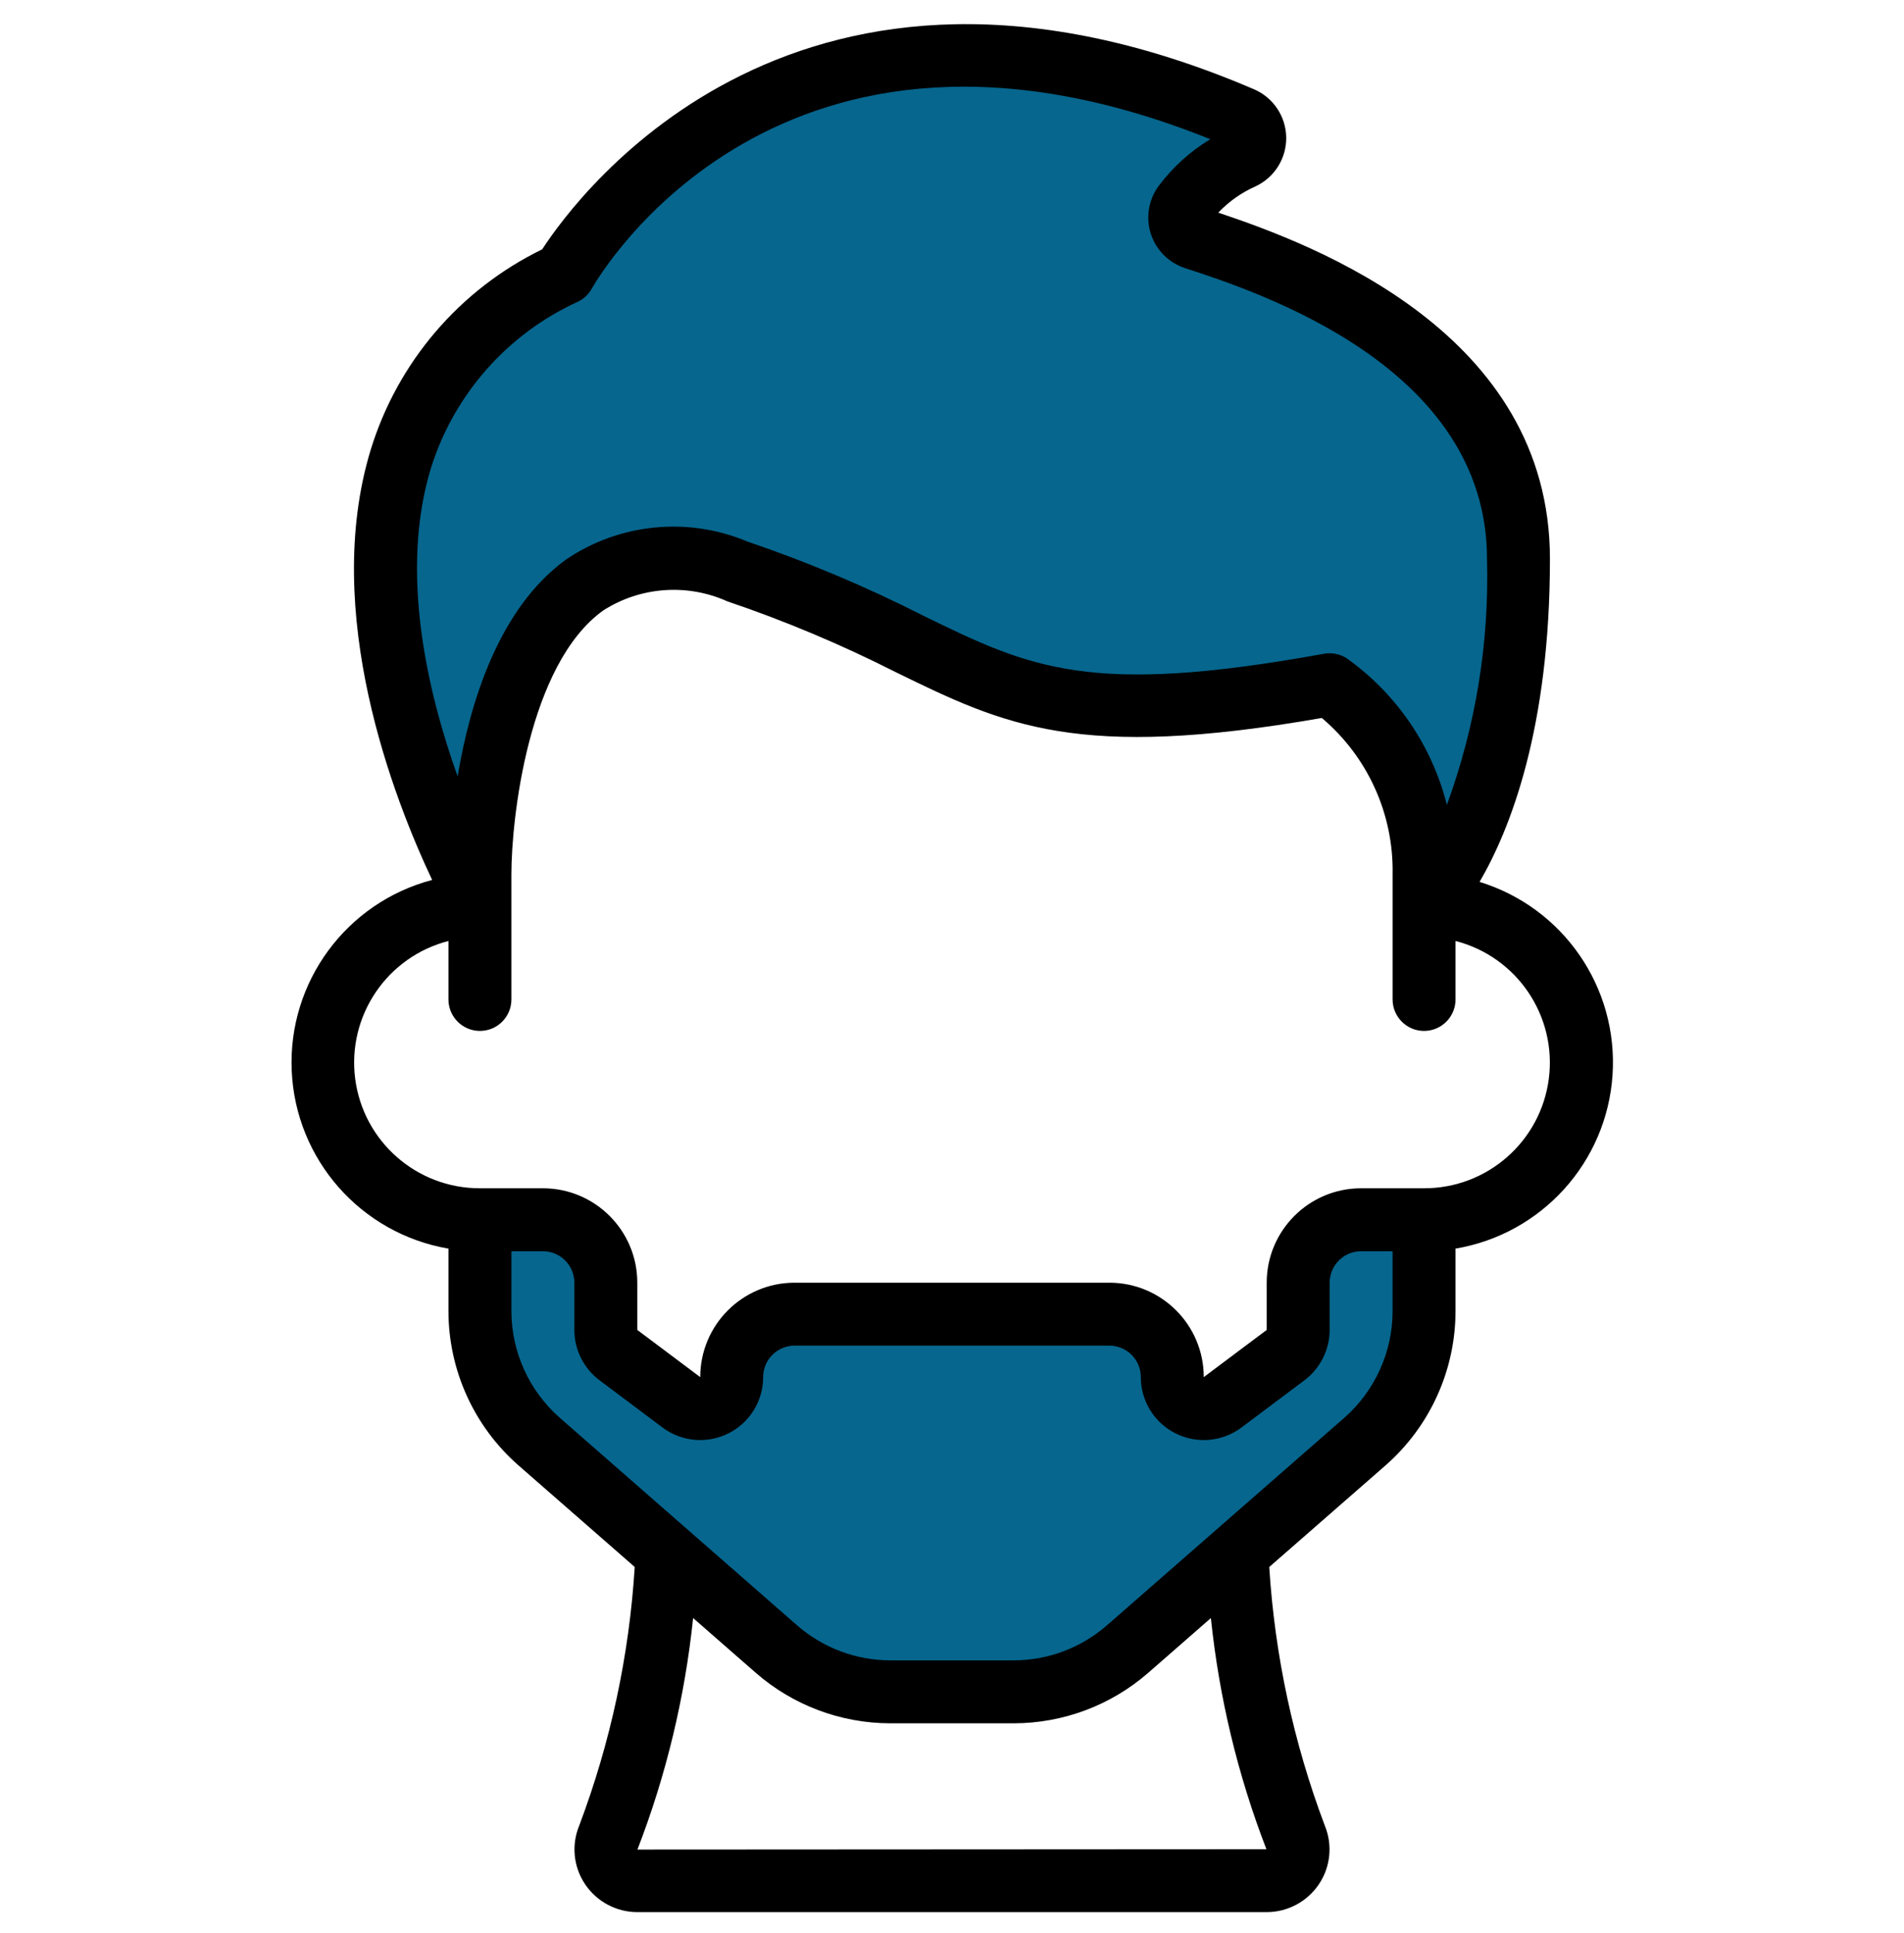 <svg width="66" height="67" viewBox="0 0 66 67" fill="none" xmlns="http://www.w3.org/2000/svg">
    <g clip-path="url(#clip0_201_815)">
        <path
            d="M51.818 26.189L50.182 29.462L47.727 25.371L45.273 23.735H41.182H37.091L29.727 21.28L23.182 19.644L19.909 20.462L17.454 25.371V27.008L15.818 30.28L14.182 25.371L13.364 18.008L15.818 12.28L19.091 9.008L24.818 4.099L32.182 1.644L39.545 3.28L42.818 4.099L41.182 7.371L42.818 8.19L49.364 12.28L52.636 18.008L51.818 26.189Z"
            fill="#06668E" />
        <path
            d="M26.863 57.417L17.318 48.553L16.636 42.417L17.318 41.735L20.045 43.099L20.727 44.462L21.409 47.189L23.454 47.871L24.818 48.553L25.5 46.508L26.863 45.826L32.318 45.144L39.136 45.826L39.818 46.508L41.182 48.553H42.545L45.273 45.826L44.591 43.78L45.954 42.417H49.364V45.826L48.682 48.553L39.136 57.417L36.409 58.78L28.909 58.099L26.863 57.417Z"
            fill="#06668E" stroke="black" stroke-width="0.1" />
        <path
            d="M15.545 43.281V45.444C15.546 47.487 16.425 49.431 17.958 50.782L22.002 54.316C21.811 57.382 21.163 60.402 20.08 63.276C19.802 63.944 19.876 64.708 20.279 65.309C20.685 65.918 21.37 66.283 22.102 66.28H43.898C44.63 66.283 45.315 65.918 45.721 65.309C46.123 64.709 46.198 63.947 45.922 63.279C44.838 60.404 44.189 57.384 43.997 54.317L48.046 50.779C49.576 49.428 50.453 47.485 50.454 45.444V43.281C53.446 42.776 55.699 40.282 55.897 37.255C56.096 34.227 54.188 31.46 51.288 30.569C52.346 28.753 53.727 25.262 53.727 19.371C53.727 11.546 45.589 8.494 42.23 7.371C42.597 6.984 43.038 6.674 43.526 6.458C44.182 6.149 44.596 5.485 44.585 4.76C44.573 4.035 44.138 3.384 43.472 3.096C27.716 -3.66 20.055 6.703 18.794 8.643C15.934 10.036 13.78 12.555 12.848 15.597C11.13 21.244 13.659 27.706 14.98 30.501C12.003 31.287 9.976 34.042 10.112 37.118C10.248 40.195 12.51 42.761 15.545 43.281ZM43.898 64.099L22.096 64.111C23.092 61.533 23.741 58.834 24.026 56.086L26.196 57.983C27.488 59.111 29.146 59.733 30.862 59.735H35.138C36.854 59.733 38.512 59.111 39.805 57.982L41.974 56.087C42.258 58.831 42.905 61.525 43.898 64.099ZM46.606 49.139L38.37 56.339C37.475 57.12 36.327 57.552 35.138 57.553H30.862C29.673 57.552 28.526 57.12 27.63 56.339L19.398 49.139C18.337 48.204 17.729 46.858 17.727 45.444V43.371H18.818C19.421 43.371 19.909 43.86 19.909 44.462V46.099C19.91 46.785 20.233 47.431 20.782 47.844L22.963 49.48C23.625 49.976 24.509 50.056 25.248 49.686C25.987 49.317 26.454 48.561 26.454 47.735C26.454 47.132 26.943 46.644 27.545 46.644H38.454C39.057 46.644 39.545 47.132 39.545 47.735C39.545 48.561 40.012 49.317 40.751 49.686C41.49 50.056 42.375 49.976 43.036 49.48L45.218 47.844C45.766 47.431 46.089 46.785 46.091 46.099V44.462C46.091 43.86 46.579 43.371 47.182 43.371H48.273V45.444C48.272 46.858 47.665 48.203 46.606 49.139ZM14.938 16.225C15.742 13.662 17.6 11.562 20.046 10.452C20.242 10.354 20.404 10.2 20.511 10.009C20.774 9.543 27.032 -1.177 41.954 4.826C41.26 5.243 40.654 5.791 40.169 6.44C39.815 6.915 39.711 7.532 39.89 8.097C40.069 8.662 40.509 9.107 41.072 9.291C43.662 10.139 51.545 12.717 51.545 19.371C51.626 22.277 51.154 25.171 50.154 27.9C49.636 25.844 48.402 24.04 46.673 22.812C46.442 22.667 46.164 22.613 45.895 22.661C37.746 24.144 35.708 23.148 32.007 21.343C30.038 20.342 28 19.483 25.909 18.772C23.848 17.906 21.489 18.137 19.635 19.385C17.283 21.076 16.287 24.376 15.863 26.913C14.805 23.953 13.845 19.808 14.938 16.225ZM15.545 32.617V34.644C15.545 35.246 16.034 35.735 16.636 35.735C17.239 35.735 17.727 35.246 17.727 34.644V31.262C17.727 31.262 17.727 31.252 17.727 31.247V30.303C17.727 28.394 18.308 23.03 20.91 21.16C22.2 20.335 23.818 20.217 25.214 20.845C27.215 21.523 29.165 22.343 31.049 23.299C34.825 25.141 37.34 26.368 45.819 24.887C47.409 26.229 48.31 28.216 48.273 30.297V34.644C48.273 35.246 48.761 35.735 49.363 35.735C49.966 35.735 50.454 35.246 50.454 34.644V32.617C52.58 33.164 53.966 35.207 53.689 37.384C53.412 39.561 51.558 41.192 49.363 41.189H47.182C45.374 41.189 43.909 42.655 43.909 44.462V46.099L41.727 47.735C41.727 45.927 40.262 44.462 38.454 44.462H27.545C25.738 44.462 24.273 45.927 24.273 47.735L22.091 46.099V44.462C22.091 42.655 20.625 41.189 18.818 41.189H16.636C14.441 41.192 12.588 39.561 12.311 37.384C12.034 35.207 13.42 33.164 15.545 32.617Z"
            fill="black" />
    </g>
    <defs>
        <clipPath id="clip0_201_815">
            <rect width="65.455" height="65.454" fill="white"
                transform="translate(0.272 0.826)" />
        </clipPath>
    </defs>
</svg>
